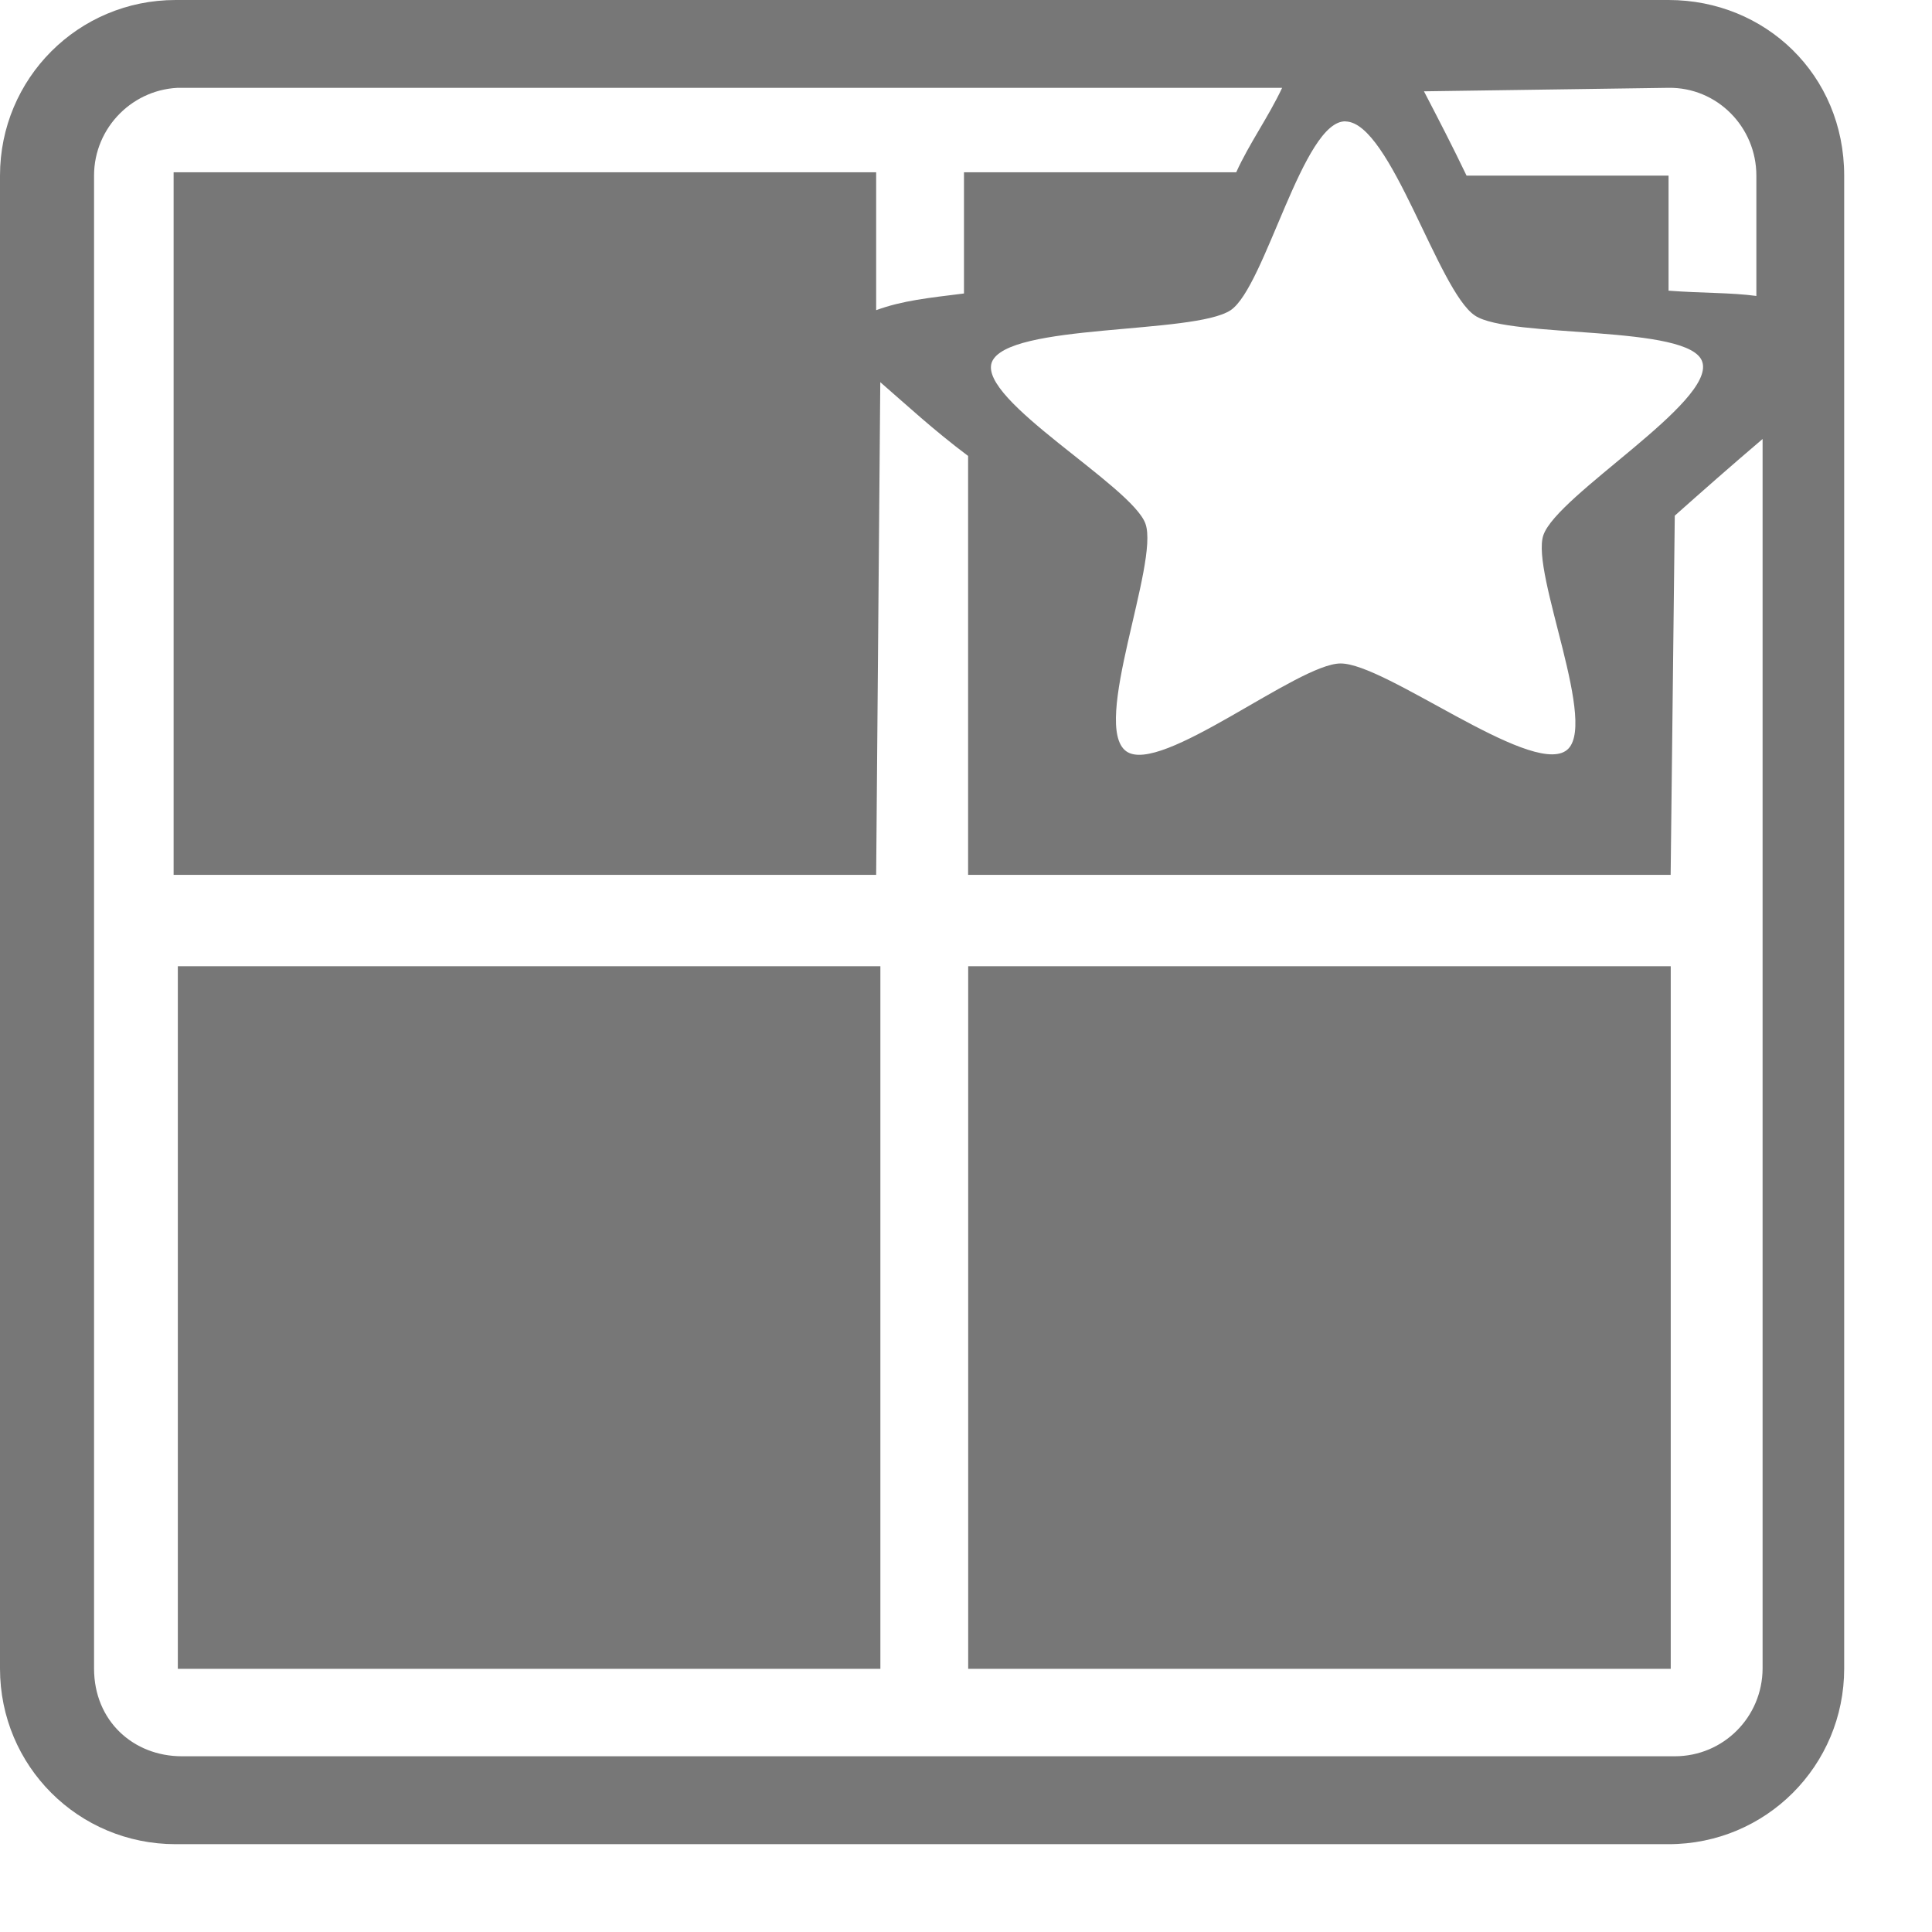 <?xml version="1.0" encoding="UTF-8" standalone="no"?>
<svg xmlns:rdf="http://www.w3.org/1999/02/22-rdf-syntax-ns#" xmlns="http://www.w3.org/2000/svg" height="22" width="22" version="1.1" xmlns:cc="http://creativecommons.org/ns#" xmlns:dc="http://purl.org/dc/elements/1.1/">
<path fill="#777" d="m2 0c-1.11 0-2 0.894-2 2v17c0 1.11 0.892 2 2 2h17c1.11 0 2-0.894 2-2v-17c0-1.15-0.9-2-2-2-5.6 0-11.3 0-17 0zm0 1 12.6 0c-0.158 0.336-0.373 0.631-0.523 0.962h-3.1v1.38c-0.4 0.05-0.7 0.08-1 0.19v-1.57h-8v8h8l0.047-5.61c0.3 0.26 0.6 0.54 1 0.84v4.77h8l0.047-4.09c0.3-0.267 0.654-0.579 1-0.873v14c-0.002 0.553-0.446 1-1 1h-17c-0.55 0-1-0.4-1-1v-17c0-0.55 0.45-1 1-1zm14.2 0.04 2.8-0.04c0.554-0.007 1 0.447 1 1v1.37c-0.3-0.04-0.6-0.03-1-0.06v-1.31h-2.3c-0.166-0.346-0.31-0.623-0.486-0.962zm-0.875 0.343c0.512 0.015 1.05 1.93 1.47 2.21 0.394 0.266 2.46 0.096 2.59 0.53 0.143 0.458-1.65 1.51-1.81 1.97-0.15 0.43 0.653 2.21 0.25 2.46-0.424 0.267-2.05-1-2.56-0.998-0.487 0-2.05 1.28-2.44 1-0.405-0.292 0.377-2.14 0.219-2.59-0.15-0.43-1.91-1.41-1.75-1.84 0.174-0.448 2.3-0.313 2.72-0.593 0.394-0.266 0.825-2.17 1.31-2.15zm-13.3 9.62v8h8v-8zm9 0v8h8v-8z"/>
</svg>
